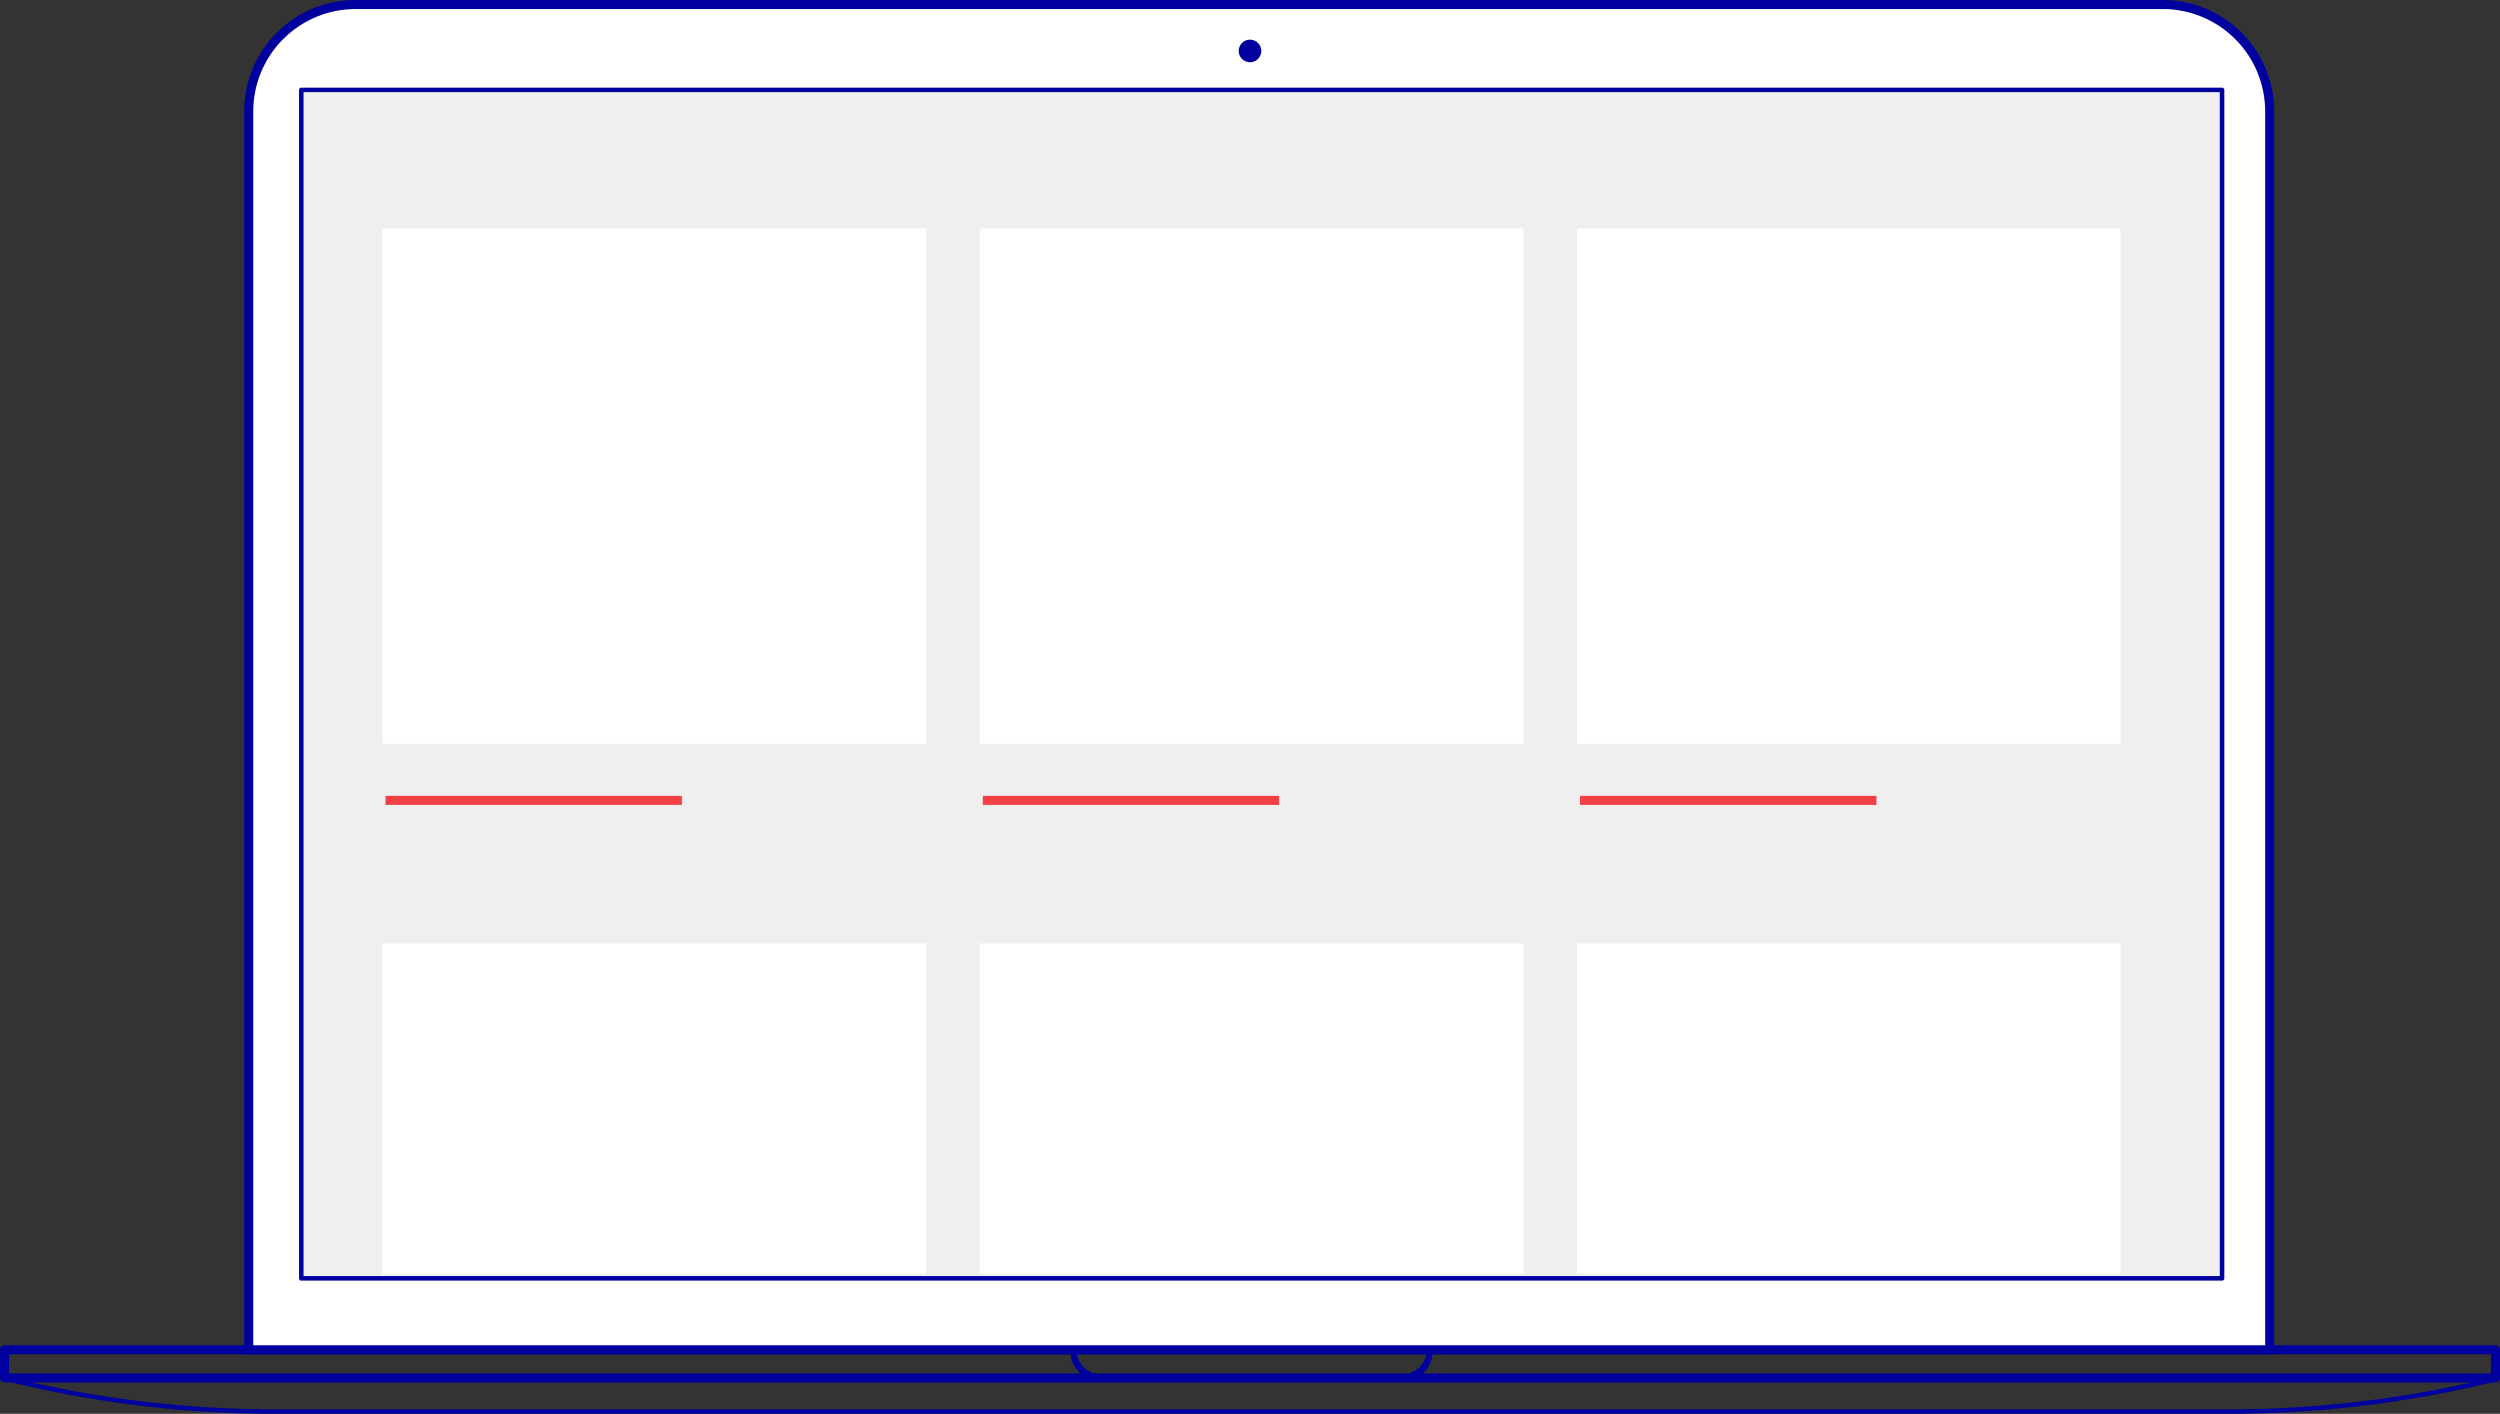 <svg xmlns="http://www.w3.org/2000/svg" xmlns:xlink="http://www.w3.org/1999/xlink" width="552.517" height="312.465" viewBox="0 0 552.517 312.465">
  <rect x="0" y="0" width="552.517" height="312.465" fill="#333333" stroke="none"/>
  <defs>
    <clipPath id="clip-path">
      <rect id="inner" width="424.504" height="261.66" transform="translate(66.832 20.109)" fill="#efefef" stroke="#00009f" stroke-linejoin="round" stroke-width="1"/>
    </clipPath>
  </defs>
  <g id="laptop-eshop-products" transform="translate(-0.242 -0.24)">
    <g id="bottom">
      <rect id="Rectangle_5727" data-name="Rectangle 5727" width="550.517" height="6.235" transform="translate(1.242 298.549)" fill="none" stroke="#00009f" stroke-linecap="round" stroke-linejoin="round" stroke-width="2"/>
      <path id="Path_24366" data-name="Path 24366" d="M269.923,240.584a5.626,5.626,0,0,1-1.872,4.16,6.644,6.644,0,0,1-4.515,1.726H197.849a6.151,6.151,0,0,1-6.382-5.886h-.312v.438a6.152,6.152,0,0,0,6.387,5.881h66.3a6.149,6.149,0,0,0,6.389-5.881v-.438Z" transform="translate(46.156 58.09)" fill="none" stroke="#00009f" stroke-linecap="round" stroke-linejoin="round" stroke-width="1"/>
      <path id="Path_24368" data-name="Path 24368" d="M2.161,245.562a.172.172,0,0,0-.042.338,246.159,246.159,0,0,0,58.507,7.013H492.108a246.141,246.141,0,0,0,58.506-7.013.172.172,0,0,0-.041-.338H2.161Z" transform="translate(0.48 59.293)" fill="none" stroke="#00009f" stroke-linecap="round" stroke-linejoin="round" stroke-width="1"/>
    </g>
    <g id="screen">
      <path id="outer" d="M491.119,298.311H44.475V24.636A23.636,23.636,0,0,1,68.111,1H467.483a23.636,23.636,0,0,1,23.636,23.636Z" transform="translate(10.738 0.24)" fill="#fff" stroke="#00009f" stroke-width="2"/>
      <rect id="inner-2" data-name="inner" width="424.504" height="262.657" transform="translate(66.83 20.109)" fill="#efefef" stroke="#00009f" stroke-linejoin="round" stroke-width="1"/>
      <circle id="camera" cx="2.5" cy="2.5" r="2.5" transform="translate(274 9)" fill="#00009f"/>
    </g>
    <g id="Mask_Group_25" data-name="Mask Group 25" clip-path="url(#clip-path)">
      <g id="Group_15615" data-name="Group 15615">
        <g id="info" transform="translate(-0.316)">
          <line id="Line_732" data-name="Line 732" x1="65.5" transform="translate(85.762 177.129)" fill="none" stroke="#f44044" stroke-width="2"/>
          <rect id="Rectangle_5729" data-name="Rectangle 5729" width="120.145" height="113.869" transform="translate(85.078 50.74)" fill="#fff"/>
        </g>
        <g id="info-2" data-name="info" transform="translate(-0.316 158)">
          <line id="Line_732-2" data-name="Line 732" x1="65.5" transform="translate(85.762 177.129)" fill="none" stroke="#00009f" stroke-width="2"/>
          <rect id="Rectangle_5729-2" data-name="Rectangle 5729" width="120.145" height="113.869" transform="translate(85.078 50.74)" fill="#fff"/>
        </g>
        <g id="info-3" data-name="info" transform="translate(131.684)">
          <line id="Line_732-3" data-name="Line 732" x1="65.5" transform="translate(85.762 177.129)" fill="none" stroke="#f44044" stroke-width="2"/>
          <rect id="Rectangle_5729-3" data-name="Rectangle 5729" width="120.145" height="113.869" transform="translate(85.078 50.74)" fill="#fff"/>
        </g>
        <g id="info-4" data-name="info" transform="translate(131.684 158)">
          <line id="Line_732-4" data-name="Line 732" x1="65.5" transform="translate(85.762 177.129)" fill="none" stroke="#00009f" stroke-width="2"/>
          <rect id="Rectangle_5729-4" data-name="Rectangle 5729" width="120.145" height="113.869" transform="translate(85.078 50.74)" fill="#fff"/>
        </g>
        <g id="info-5" data-name="info" transform="translate(263.684)">
          <line id="Line_732-5" data-name="Line 732" x1="65.5" transform="translate(85.762 177.129)" fill="none" stroke="#f44044" stroke-width="2"/>
          <rect id="Rectangle_5729-5" data-name="Rectangle 5729" width="120.145" height="113.869" transform="translate(85.078 50.74)" fill="#fff"/>
        </g>
        <g id="info-6" data-name="info" transform="translate(263.684 158)">
          <line id="Line_732-6" data-name="Line 732" x1="65.5" transform="translate(85.762 177.129)" fill="none" stroke="#00009f" stroke-width="2"/>
          <rect id="Rectangle_5729-6" data-name="Rectangle 5729" width="120.145" height="113.869" transform="translate(85.078 50.74)" fill="#fff"/>
        </g>
      </g>
    </g>
  </g>
</svg>
